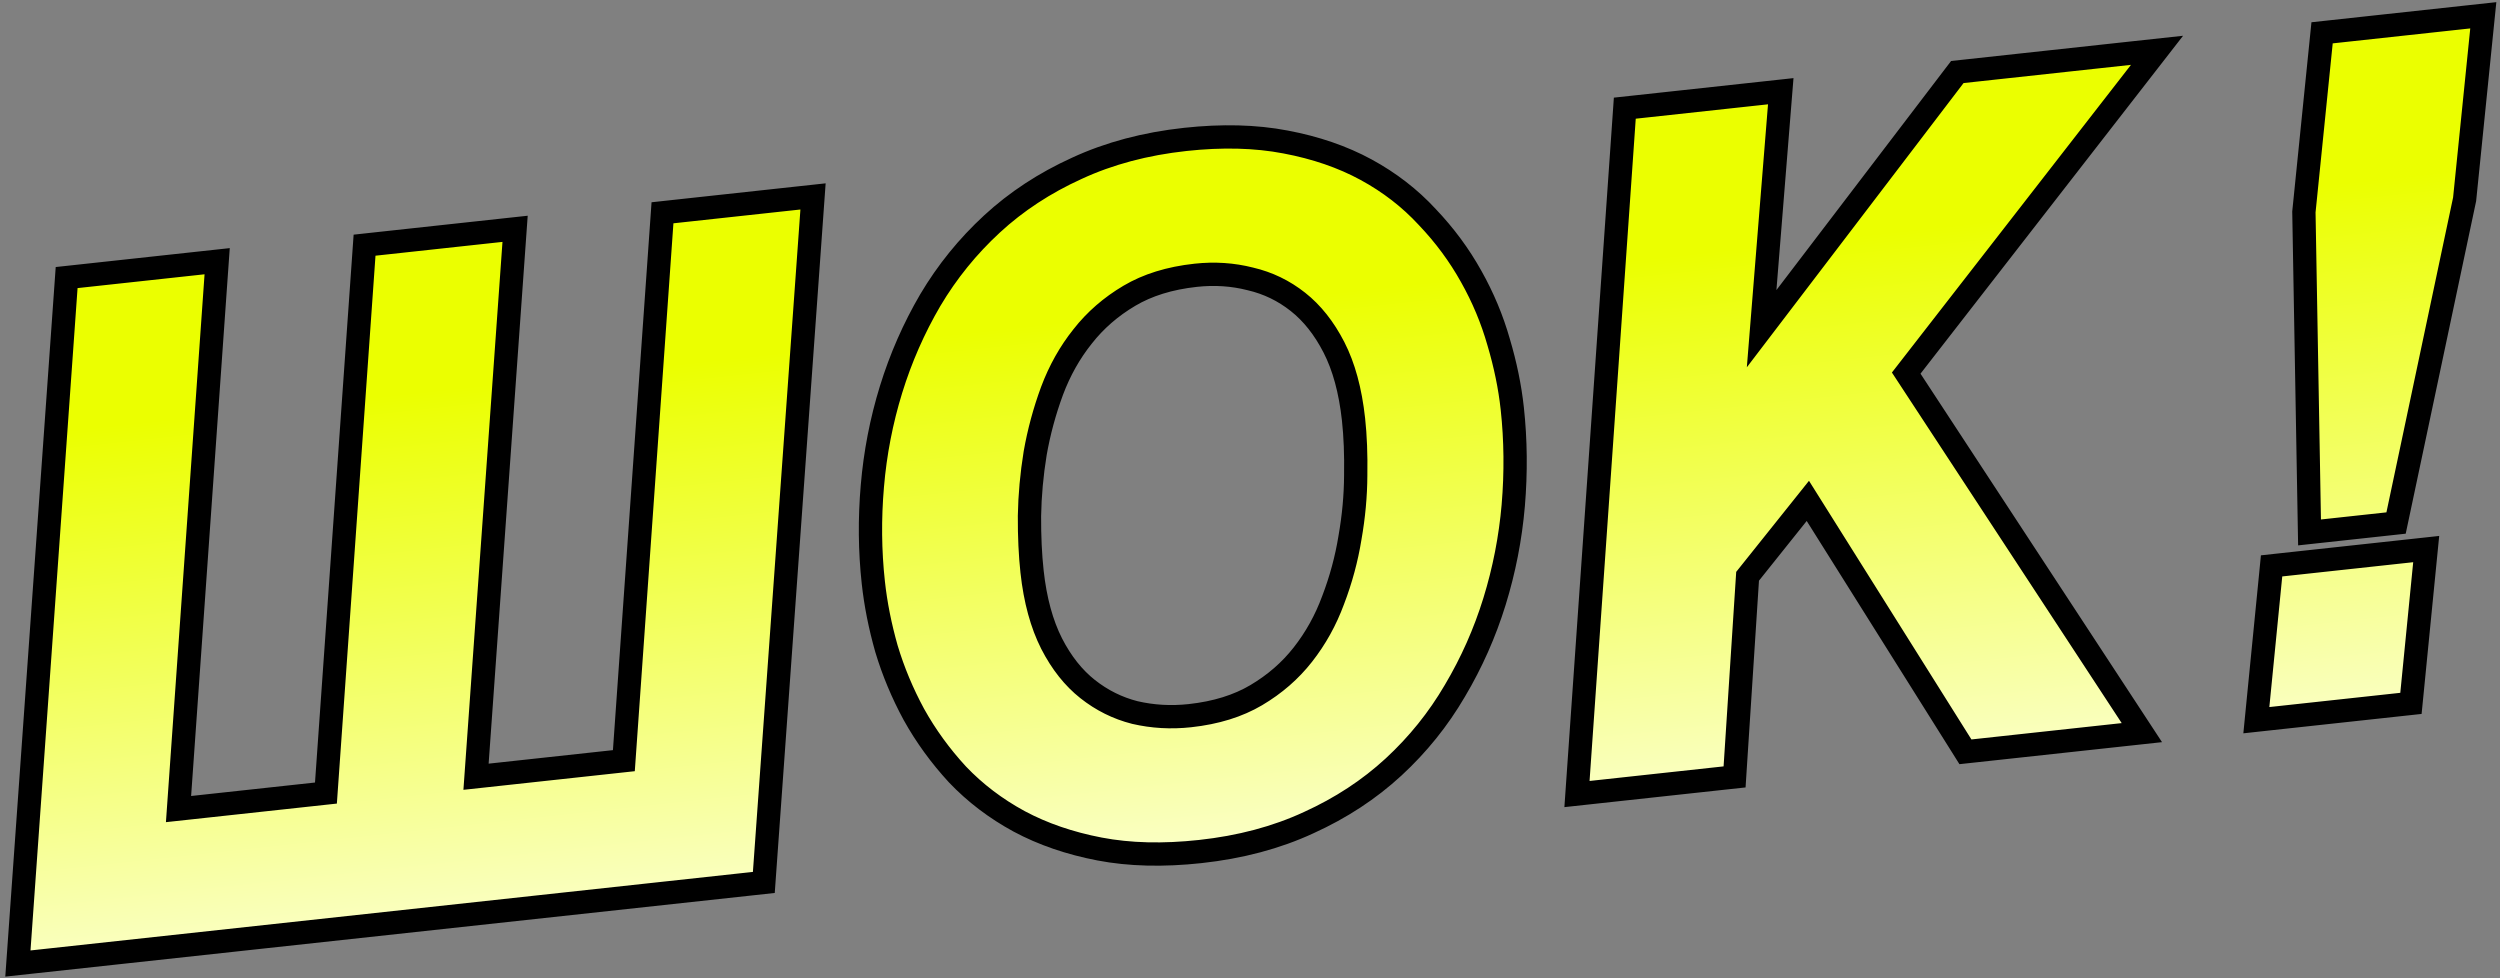 <svg width="322" height="126" viewBox="0 0 322 126" fill="none" xmlns="http://www.w3.org/2000/svg">
<rect x="0" y="0" width="322" height="126" fill="#808080" stroke="none"/>
<path d="M9.829 35.615L8.583 35.75L8.494 37L2.432 122.312L2.305 124.103L4.09 123.909L97.136 113.794L98.381 113.658L98.47 112.41L104.589 27.092L104.718 25.299L102.931 25.493L86.574 27.271L85.328 27.407L85.24 28.657L80.353 97.974L61.312 100.044L66.216 31.263L66.344 29.471L64.558 29.665L48.201 31.443L46.955 31.579L46.867 32.829L41.98 102.145L22.994 104.209L27.843 35.433L27.97 33.643L26.185 33.837L9.829 35.615ZM119.822 38.656L119.816 38.666C117.698 42.291 116.015 46.126 114.768 50.167C113.523 54.204 112.72 58.349 112.361 62.6C111.998 66.802 112.038 70.945 112.483 75.028C112.786 77.812 113.352 80.658 114.177 83.562L114.18 83.573L114.184 83.584C115.052 86.473 116.228 89.285 117.708 92.019L117.712 92.026L117.717 92.034C119.247 94.784 121.114 97.352 123.313 99.74L123.321 99.749L123.33 99.758C125.598 102.138 128.242 104.146 131.253 105.784L131.262 105.789C134.332 107.434 137.79 108.616 141.623 109.352C145.503 110.096 149.83 110.196 154.585 109.679C159.741 109.119 164.409 107.882 168.573 105.95C172.708 104.072 176.352 101.685 179.495 98.786C182.62 95.901 185.252 92.631 187.387 88.978C189.544 85.348 191.246 81.51 192.494 77.466C193.739 73.431 194.544 69.306 194.908 65.092L194.908 65.089C195.266 60.851 195.224 56.689 194.78 52.605C194.476 49.817 193.89 46.971 193.026 44.069C192.189 41.128 191.009 38.305 189.487 35.602C187.955 32.85 186.069 30.3 183.834 27.954C181.598 25.528 178.967 23.496 175.952 21.855C172.914 20.202 169.451 19.018 165.581 18.288C161.702 17.544 157.395 17.442 152.677 17.954C147.522 18.515 142.854 19.752 138.689 21.683C134.555 23.562 130.91 25.948 127.768 28.848C124.643 31.731 121.993 35.002 119.822 38.656ZM171.708 77.289L171.704 77.297L171.701 77.305C170.752 79.882 169.455 82.216 167.81 84.314C166.188 86.385 164.187 88.128 161.793 89.543C159.464 90.919 156.631 91.812 153.254 92.179C150.818 92.444 148.457 92.307 146.164 91.773C143.943 91.207 141.919 90.202 140.08 88.747C138.271 87.315 136.718 85.376 135.443 82.883C134.181 80.389 133.33 77.311 132.927 73.611C132.695 71.48 132.583 69.096 132.596 66.456C132.641 63.807 132.886 61.112 133.33 58.373C133.809 55.649 134.533 52.972 135.503 50.339C136.486 47.719 137.8 45.386 139.443 43.331L139.448 43.325L139.452 43.319C141.075 41.249 143.076 39.506 145.47 38.091C147.799 36.714 150.631 35.822 154.009 35.455C156.442 35.19 158.781 35.348 161.034 35.92L161.048 35.924L161.062 35.927C163.313 36.453 165.349 37.436 167.182 38.887C168.993 40.319 170.546 42.261 171.822 44.755C173.076 47.206 173.928 50.281 174.335 54.022C174.567 56.148 174.662 58.55 174.616 61.232L174.616 61.241L174.616 61.25C174.604 63.849 174.358 66.518 173.877 69.258L173.875 69.267L173.874 69.277C173.433 71.988 172.712 74.658 171.708 77.289ZM210.522 13.797L209.275 13.932L209.188 15.184L203.239 100.483L203.114 102.273L204.897 102.079L222.16 100.202L223.413 100.066L223.494 98.808L225.089 74.225L232.851 64.513L252.648 96.038L253.147 96.833L254.08 96.732L273.437 94.628L275.872 94.363L274.529 92.314L245.52 48.055L275.654 9.274L277.825 6.48L274.307 6.862L252.744 9.207L252.104 9.276L251.713 9.788L226.898 42.333L229.215 13.556L229.361 11.749L227.558 11.945L210.522 13.797ZM300.292 4.095L299.084 4.226L298.961 5.435L296.75 27.213L296.741 27.302L296.743 27.391L297.439 66.935L297.468 68.577L299.101 68.4L307.534 67.483L308.614 67.365L308.839 66.302L317.425 25.749L317.442 25.67L317.45 25.59L319.661 3.812L319.848 1.969L318.007 2.169L300.292 4.095ZM293.791 72.754L292.58 72.886L292.461 74.098L290.798 90.921L290.617 92.76L292.453 92.56L309.319 90.727L310.53 90.595L310.65 89.383L312.312 72.56L312.494 70.721L310.657 70.921L293.791 72.754Z" fill="white"/>
<path d="M9.829 35.615L8.583 35.75L8.494 37L2.432 122.312L2.305 124.103L4.09 123.909L97.136 113.794L98.381 113.658L98.47 112.41L104.589 27.092L104.718 25.299L102.931 25.493L86.574 27.271L85.328 27.407L85.24 28.657L80.353 97.974L61.312 100.044L66.216 31.263L66.344 29.471L64.558 29.665L48.201 31.443L46.955 31.579L46.867 32.829L41.98 102.145L22.994 104.209L27.843 35.433L27.97 33.643L26.185 33.837L9.829 35.615ZM119.822 38.656L119.816 38.666C117.698 42.291 116.015 46.126 114.768 50.167C113.523 54.204 112.72 58.349 112.361 62.6C111.998 66.802 112.038 70.945 112.483 75.028C112.786 77.812 113.352 80.658 114.177 83.562L114.18 83.573L114.184 83.584C115.052 86.473 116.228 89.285 117.708 92.019L117.712 92.026L117.717 92.034C119.247 94.784 121.114 97.352 123.313 99.74L123.321 99.749L123.33 99.758C125.598 102.138 128.242 104.146 131.253 105.784L131.262 105.789C134.332 107.434 137.79 108.616 141.623 109.352C145.503 110.096 149.83 110.196 154.585 109.679C159.741 109.119 164.409 107.882 168.573 105.95C172.708 104.072 176.352 101.685 179.495 98.786C182.62 95.901 185.252 92.631 187.387 88.978C189.544 85.348 191.246 81.51 192.494 77.466C193.739 73.431 194.544 69.306 194.908 65.092L194.908 65.089C195.266 60.851 195.224 56.689 194.78 52.605C194.476 49.817 193.89 46.971 193.026 44.069C192.189 41.128 191.009 38.305 189.487 35.602C187.955 32.85 186.069 30.3 183.834 27.954C181.598 25.528 178.967 23.496 175.952 21.855C172.914 20.202 169.451 19.018 165.581 18.288C161.702 17.544 157.395 17.442 152.677 17.954C147.522 18.515 142.854 19.752 138.689 21.683C134.555 23.562 130.91 25.948 127.768 28.848C124.643 31.731 121.993 35.002 119.822 38.656ZM171.708 77.289L171.704 77.297L171.701 77.305C170.752 79.882 169.455 82.216 167.81 84.314C166.188 86.385 164.187 88.128 161.793 89.543C159.464 90.919 156.631 91.812 153.254 92.179C150.818 92.444 148.457 92.307 146.164 91.773C143.943 91.207 141.919 90.202 140.08 88.747C138.271 87.315 136.718 85.376 135.443 82.883C134.181 80.389 133.33 77.311 132.927 73.611C132.695 71.48 132.583 69.096 132.596 66.456C132.641 63.807 132.886 61.112 133.33 58.373C133.809 55.649 134.533 52.972 135.503 50.339C136.486 47.719 137.8 45.386 139.443 43.331L139.448 43.325L139.452 43.319C141.075 41.249 143.076 39.506 145.47 38.091C147.799 36.714 150.631 35.822 154.009 35.455C156.442 35.19 158.781 35.348 161.034 35.92L161.048 35.924L161.062 35.927C163.313 36.453 165.349 37.436 167.182 38.887C168.993 40.319 170.546 42.261 171.822 44.755C173.076 47.206 173.928 50.281 174.335 54.022C174.567 56.148 174.662 58.55 174.616 61.232L174.616 61.241L174.616 61.25C174.604 63.849 174.358 66.518 173.877 69.258L173.875 69.267L173.874 69.277C173.433 71.988 172.712 74.658 171.708 77.289ZM210.522 13.797L209.275 13.932L209.188 15.184L203.239 100.483L203.114 102.273L204.897 102.079L222.16 100.202L223.413 100.066L223.494 98.808L225.089 74.225L232.851 64.513L252.648 96.038L253.147 96.833L254.08 96.732L273.437 94.628L275.872 94.363L274.529 92.314L245.52 48.055L275.654 9.274L277.825 6.48L274.307 6.862L252.744 9.207L252.104 9.276L251.713 9.788L226.898 42.333L229.215 13.556L229.361 11.749L227.558 11.945L210.522 13.797ZM300.292 4.095L299.084 4.226L298.961 5.435L296.75 27.213L296.741 27.302L296.743 27.391L297.439 66.935L297.468 68.577L299.101 68.4L307.534 67.483L308.614 67.365L308.839 66.302L317.425 25.749L317.442 25.67L317.45 25.59L319.661 3.812L319.848 1.969L318.007 2.169L300.292 4.095ZM293.791 72.754L292.58 72.886L292.461 74.098L290.798 90.921L290.617 92.76L292.453 92.56L309.319 90.727L310.53 90.595L310.65 89.383L312.312 72.56L312.494 70.721L310.657 70.921L293.791 72.754Z" fill="url(#paint0_linear)"/>
<path d="M9.829 35.615L8.583 35.75L8.494 37L2.432 122.312L2.305 124.103L4.09 123.909L97.136 113.794L98.381 113.658L98.47 112.41L104.589 27.092L104.718 25.299L102.931 25.493L86.574 27.271L85.328 27.407L85.24 28.657L80.353 97.974L61.312 100.044L66.216 31.263L66.344 29.471L64.558 29.665L48.201 31.443L46.955 31.579L46.867 32.829L41.98 102.145L22.994 104.209L27.843 35.433L27.97 33.643L26.185 33.837L9.829 35.615ZM119.822 38.656L119.816 38.666C117.698 42.291 116.015 46.126 114.768 50.167C113.523 54.204 112.72 58.349 112.361 62.6C111.998 66.802 112.038 70.945 112.483 75.028C112.786 77.812 113.352 80.658 114.177 83.562L114.18 83.573L114.184 83.584C115.052 86.473 116.228 89.285 117.708 92.019L117.712 92.026L117.717 92.034C119.247 94.784 121.114 97.352 123.313 99.74L123.321 99.749L123.33 99.758C125.598 102.138 128.242 104.146 131.253 105.784L131.262 105.789C134.332 107.434 137.79 108.616 141.623 109.352C145.503 110.096 149.83 110.196 154.585 109.679C159.741 109.119 164.409 107.882 168.573 105.95C172.708 104.072 176.352 101.685 179.495 98.786C182.62 95.901 185.252 92.631 187.387 88.978C189.544 85.348 191.246 81.51 192.494 77.466C193.739 73.431 194.544 69.306 194.908 65.092L194.908 65.089C195.266 60.851 195.224 56.689 194.78 52.605C194.476 49.817 193.89 46.971 193.026 44.069C192.189 41.128 191.009 38.305 189.487 35.602C187.955 32.85 186.069 30.3 183.834 27.954C181.598 25.528 178.967 23.496 175.952 21.855C172.914 20.202 169.451 19.018 165.581 18.288C161.702 17.544 157.395 17.442 152.677 17.954C147.522 18.515 142.854 19.752 138.689 21.683C134.555 23.562 130.91 25.948 127.768 28.848C124.643 31.731 121.993 35.002 119.822 38.656ZM171.708 77.289L171.704 77.297L171.701 77.305C170.752 79.882 169.455 82.216 167.81 84.314C166.188 86.385 164.187 88.128 161.793 89.543C159.464 90.919 156.631 91.812 153.254 92.179C150.818 92.444 148.457 92.307 146.164 91.773C143.943 91.207 141.919 90.202 140.08 88.747C138.271 87.315 136.718 85.376 135.443 82.883C134.181 80.389 133.33 77.311 132.927 73.611C132.695 71.48 132.583 69.096 132.596 66.456C132.641 63.807 132.886 61.112 133.33 58.373C133.809 55.649 134.533 52.972 135.503 50.339C136.486 47.719 137.8 45.386 139.443 43.331L139.448 43.325L139.452 43.319C141.075 41.249 143.076 39.506 145.47 38.091C147.799 36.714 150.631 35.822 154.009 35.455C156.442 35.19 158.781 35.348 161.034 35.92L161.048 35.924L161.062 35.927C163.313 36.453 165.349 37.436 167.182 38.887C168.993 40.319 170.546 42.261 171.822 44.755C173.076 47.206 173.928 50.281 174.335 54.022C174.567 56.148 174.662 58.55 174.616 61.232L174.616 61.241L174.616 61.25C174.604 63.849 174.358 66.518 173.877 69.258L173.875 69.267L173.874 69.277C173.433 71.988 172.712 74.658 171.708 77.289ZM210.522 13.797L209.275 13.932L209.188 15.184L203.239 100.483L203.114 102.273L204.897 102.079L222.16 100.202L223.413 100.066L223.494 98.808L225.089 74.225L232.851 64.513L252.648 96.038L253.147 96.833L254.08 96.732L273.437 94.628L275.872 94.363L274.529 92.314L245.52 48.055L275.654 9.274L277.825 6.48L274.307 6.862L252.744 9.207L252.104 9.276L251.713 9.788L226.898 42.333L229.215 13.556L229.361 11.749L227.558 11.945L210.522 13.797ZM300.292 4.095L299.084 4.226L298.961 5.435L296.75 27.213L296.741 27.302L296.743 27.391L297.439 66.935L297.468 68.577L299.101 68.4L307.534 67.483L308.614 67.365L308.839 66.302L317.425 25.749L317.442 25.67L317.45 25.59L319.661 3.812L319.848 1.969L318.007 2.169L300.292 4.095ZM293.791 72.754L292.58 72.886L292.461 74.098L290.798 90.921L290.617 92.76L292.453 92.56L309.319 90.727L310.53 90.595L310.65 89.383L312.312 72.56L312.494 70.721L310.657 70.921L293.791 72.754Z" stroke="black" stroke-width="3"/>
<defs>
<linearGradient id="paint0_linear" x1="163.121" y1="38.637" x2="181.742" y2="209.922" gradientUnits="userSpaceOnUse">
<stop stop-color="#EBFF00"/>
<stop offset="0.521" stop-color="white"/>
<stop offset="1" stop-color="white"/>
</linearGradient>
</defs>
</svg>
